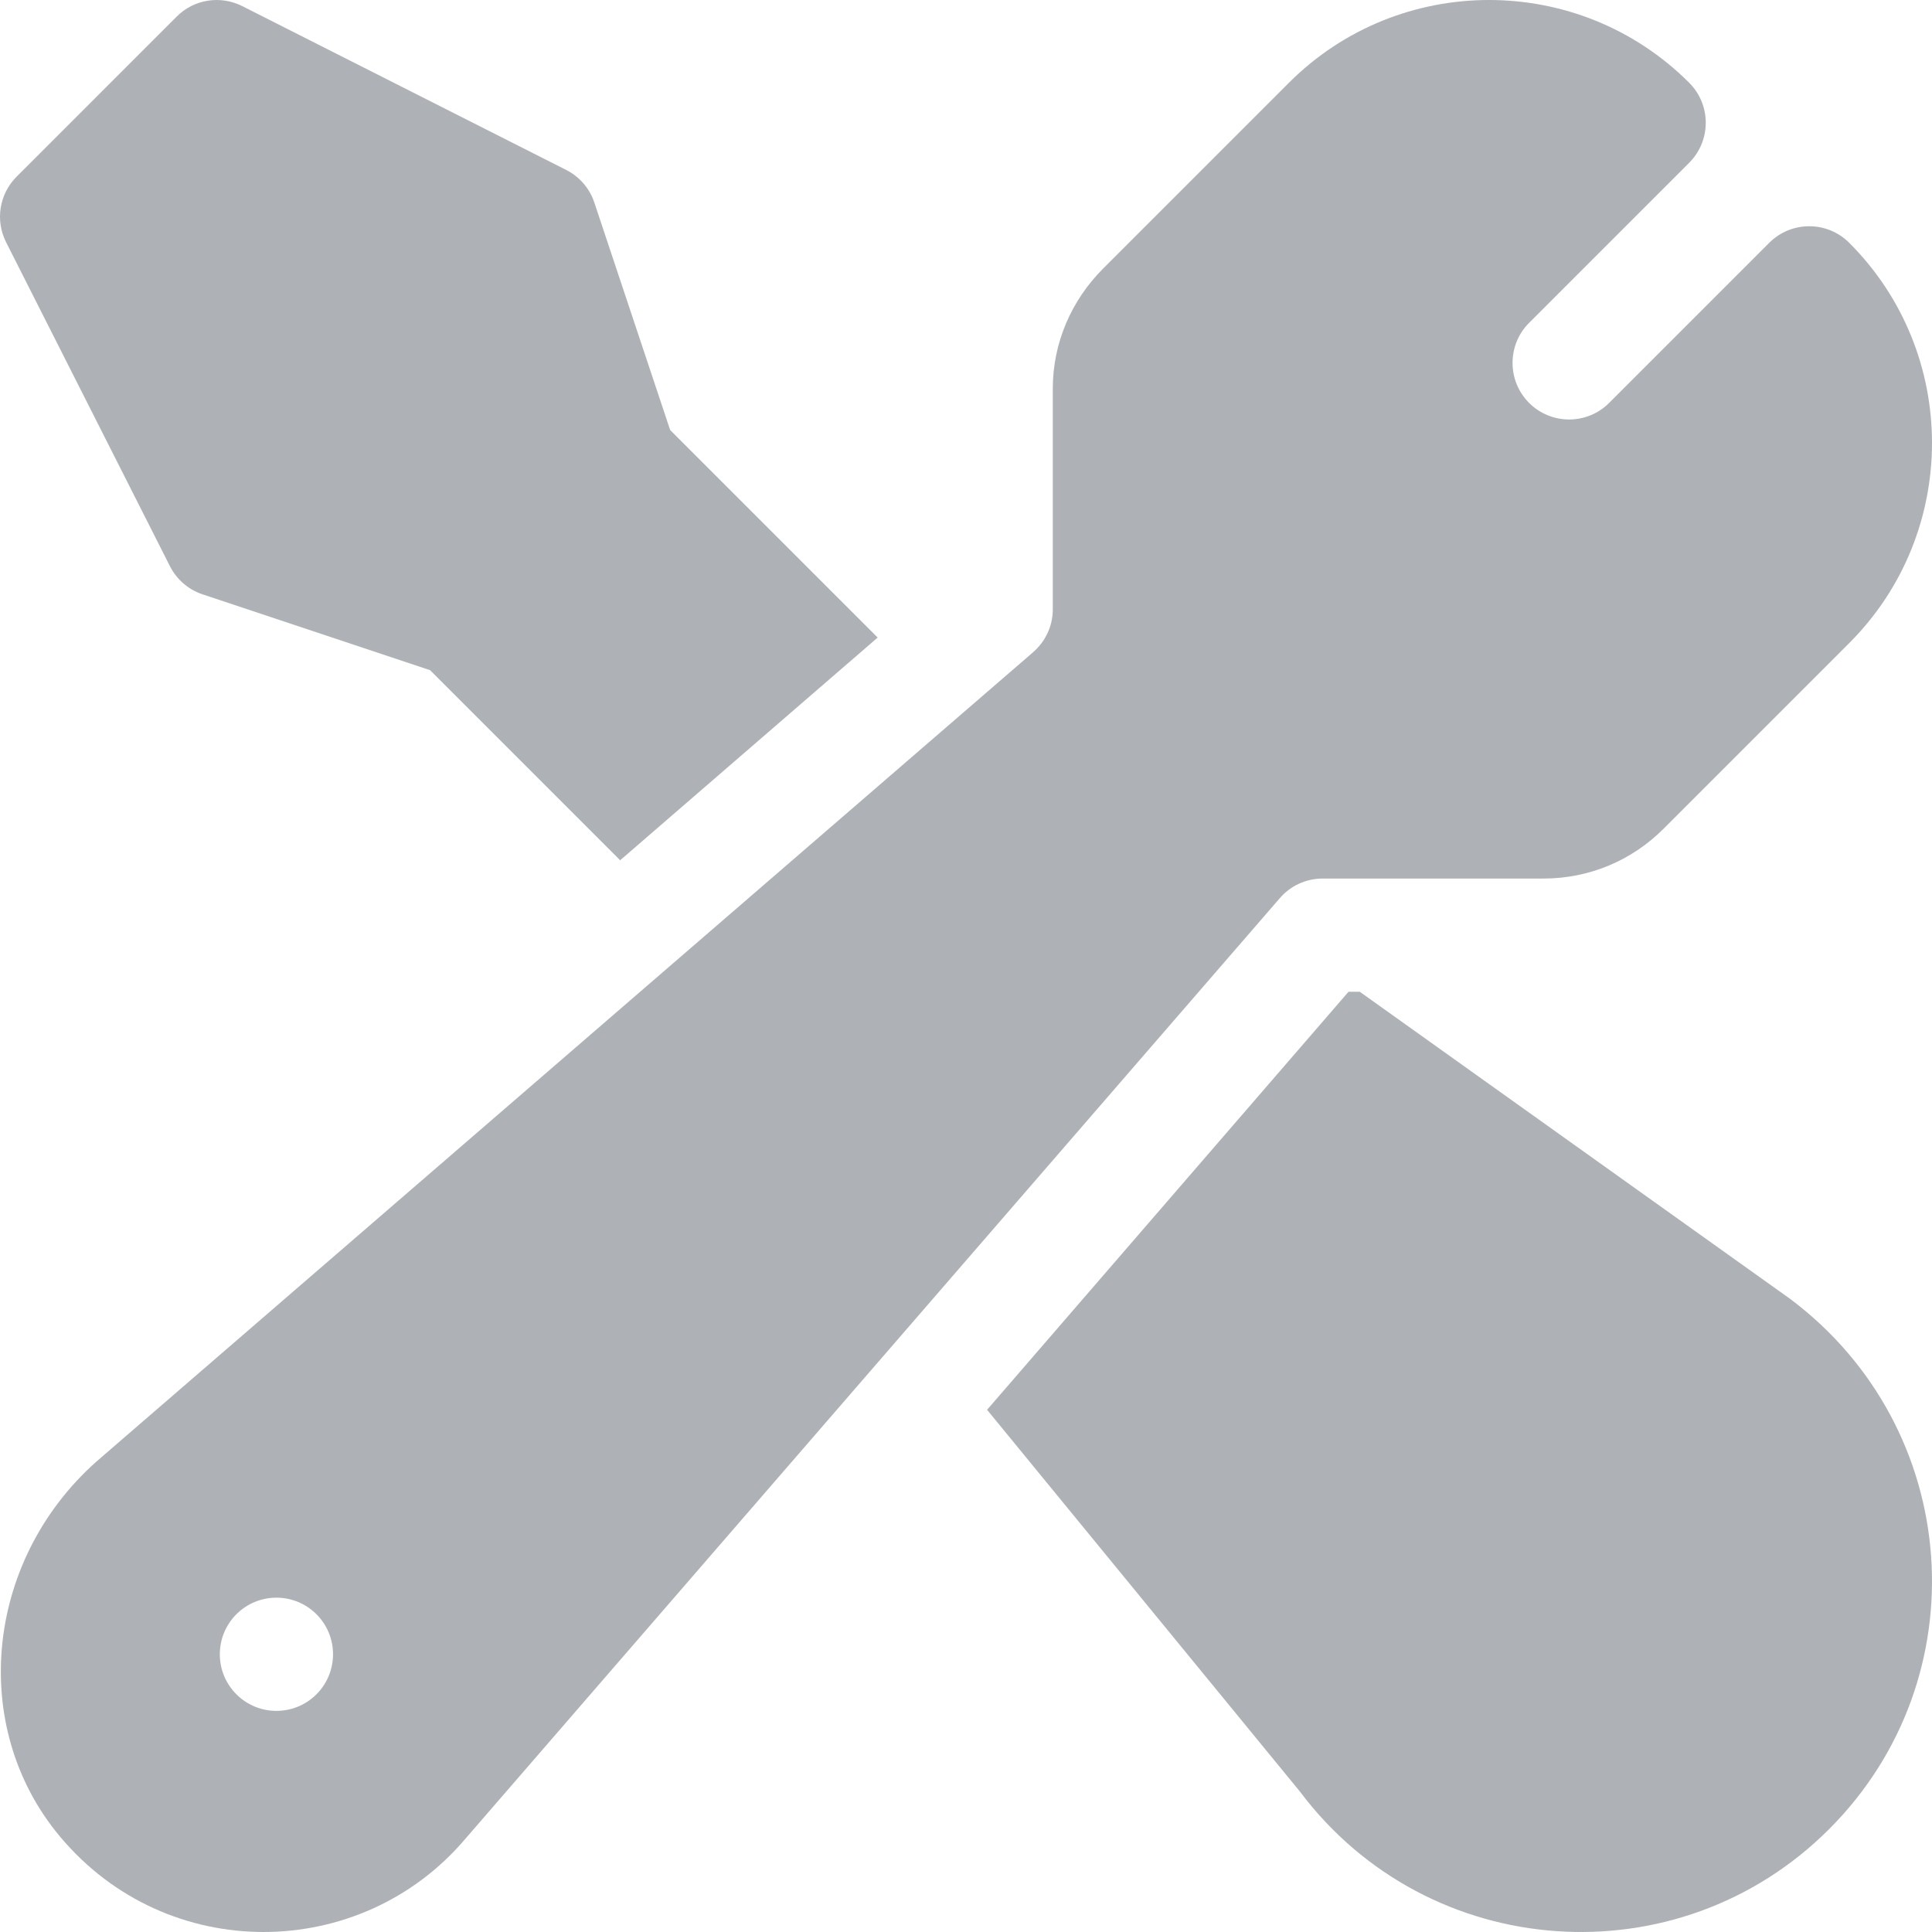 <?xml version="1.0" encoding="iso-8859-1"?>
<!-- Generator: Adobe Illustrator 19.0.0, SVG Export Plug-In . SVG Version: 6.00 Build 0)  -->
<svg fill="#aeb2b7" version="1.1" id="Capa_1" xmlns="http://www.w3.org/2000/svg" xmlns:xlink="http://www.w3.org/1999/xlink" x="0px" y="0px"
	 viewBox="0 0 512.001 512.001" style="enable-background:new 0 0 512.001 512.001;" xml:space="preserve">
<g>
	<g>
		<path d="M490.072,64.351c-5.859-5.859-15.352-5.859-21.211,0l-42.422,42.422c-5.859,5.859-15.352,5.859-21.211,0
			c-5.845-5.845-5.845-15.366,0-21.211L447.65,43.14c5.859-5.859,5.859-15.352,0-21.211c-29.253-29.253-76.846-29.224-106.069,0
			l-49.223,49.223c-8.496,8.496-13.357,19.805-13.357,31.817v58.521c0,4.424-1.934,8.584-5.435,11.543L26.973,386.099
			c-30.776,26.06-35.728,71.206-11.045,100.649c28.394,33.888,79.685,33.282,107.431,0.513L339.072,238.13
			c2.856-3.369,7.017-5.303,11.44-5.303h58.521c12.012,0,23.32-4.688,31.816-13.184l49.223-49.223
			C519.31,141.182,519.31,93.589,490.072,64.351z M83.862,449.007c-5.858,5.858-15.355,5.858-21.213,0
			c-5.858-5.858-5.858-15.355,0-21.213c5.858-5.858,15.355-5.858,21.213,0C89.72,433.652,89.72,443.149,83.862,449.007z"/>
	</g>
</g>
<g>
	<g>
		<path d="M474.451,344.249l-114.093-81.421h-2.99l-95.784,110.783L344.49,474.78c34.025,45.347,100.24,49.967,140.244,9.962
			C524.777,444.699,520.185,378.579,474.451,344.249z"/>
	</g>
</g>
<g>
	<g>
		<path d="M177.602,113.971l-20.098-60.293c-1.244-3.766-3.954-6.886-7.514-8.673L64.134,1.588
			c-5.787-2.885-12.759-1.772-17.315,2.813L4.397,46.823c-4.57,4.57-5.698,11.543-2.813,17.314l43.42,85.853
			c1.787,3.56,4.907,6.27,8.672,7.515l60.293,20.098l50.378,50.378l68.245-59.02L177.602,113.971z"/>
	</g>
</g>
<g>
</g>
<g>
</g>
<g>
</g>
<g>
</g>
<g>
</g>
<g>
</g>
<g>
</g>
<g>
</g>
<g>
</g>
<g>
</g>
<g>
</g>
<g>
</g>
<g>
</g>
<g>
</g>
<g>
</g>
</svg>

